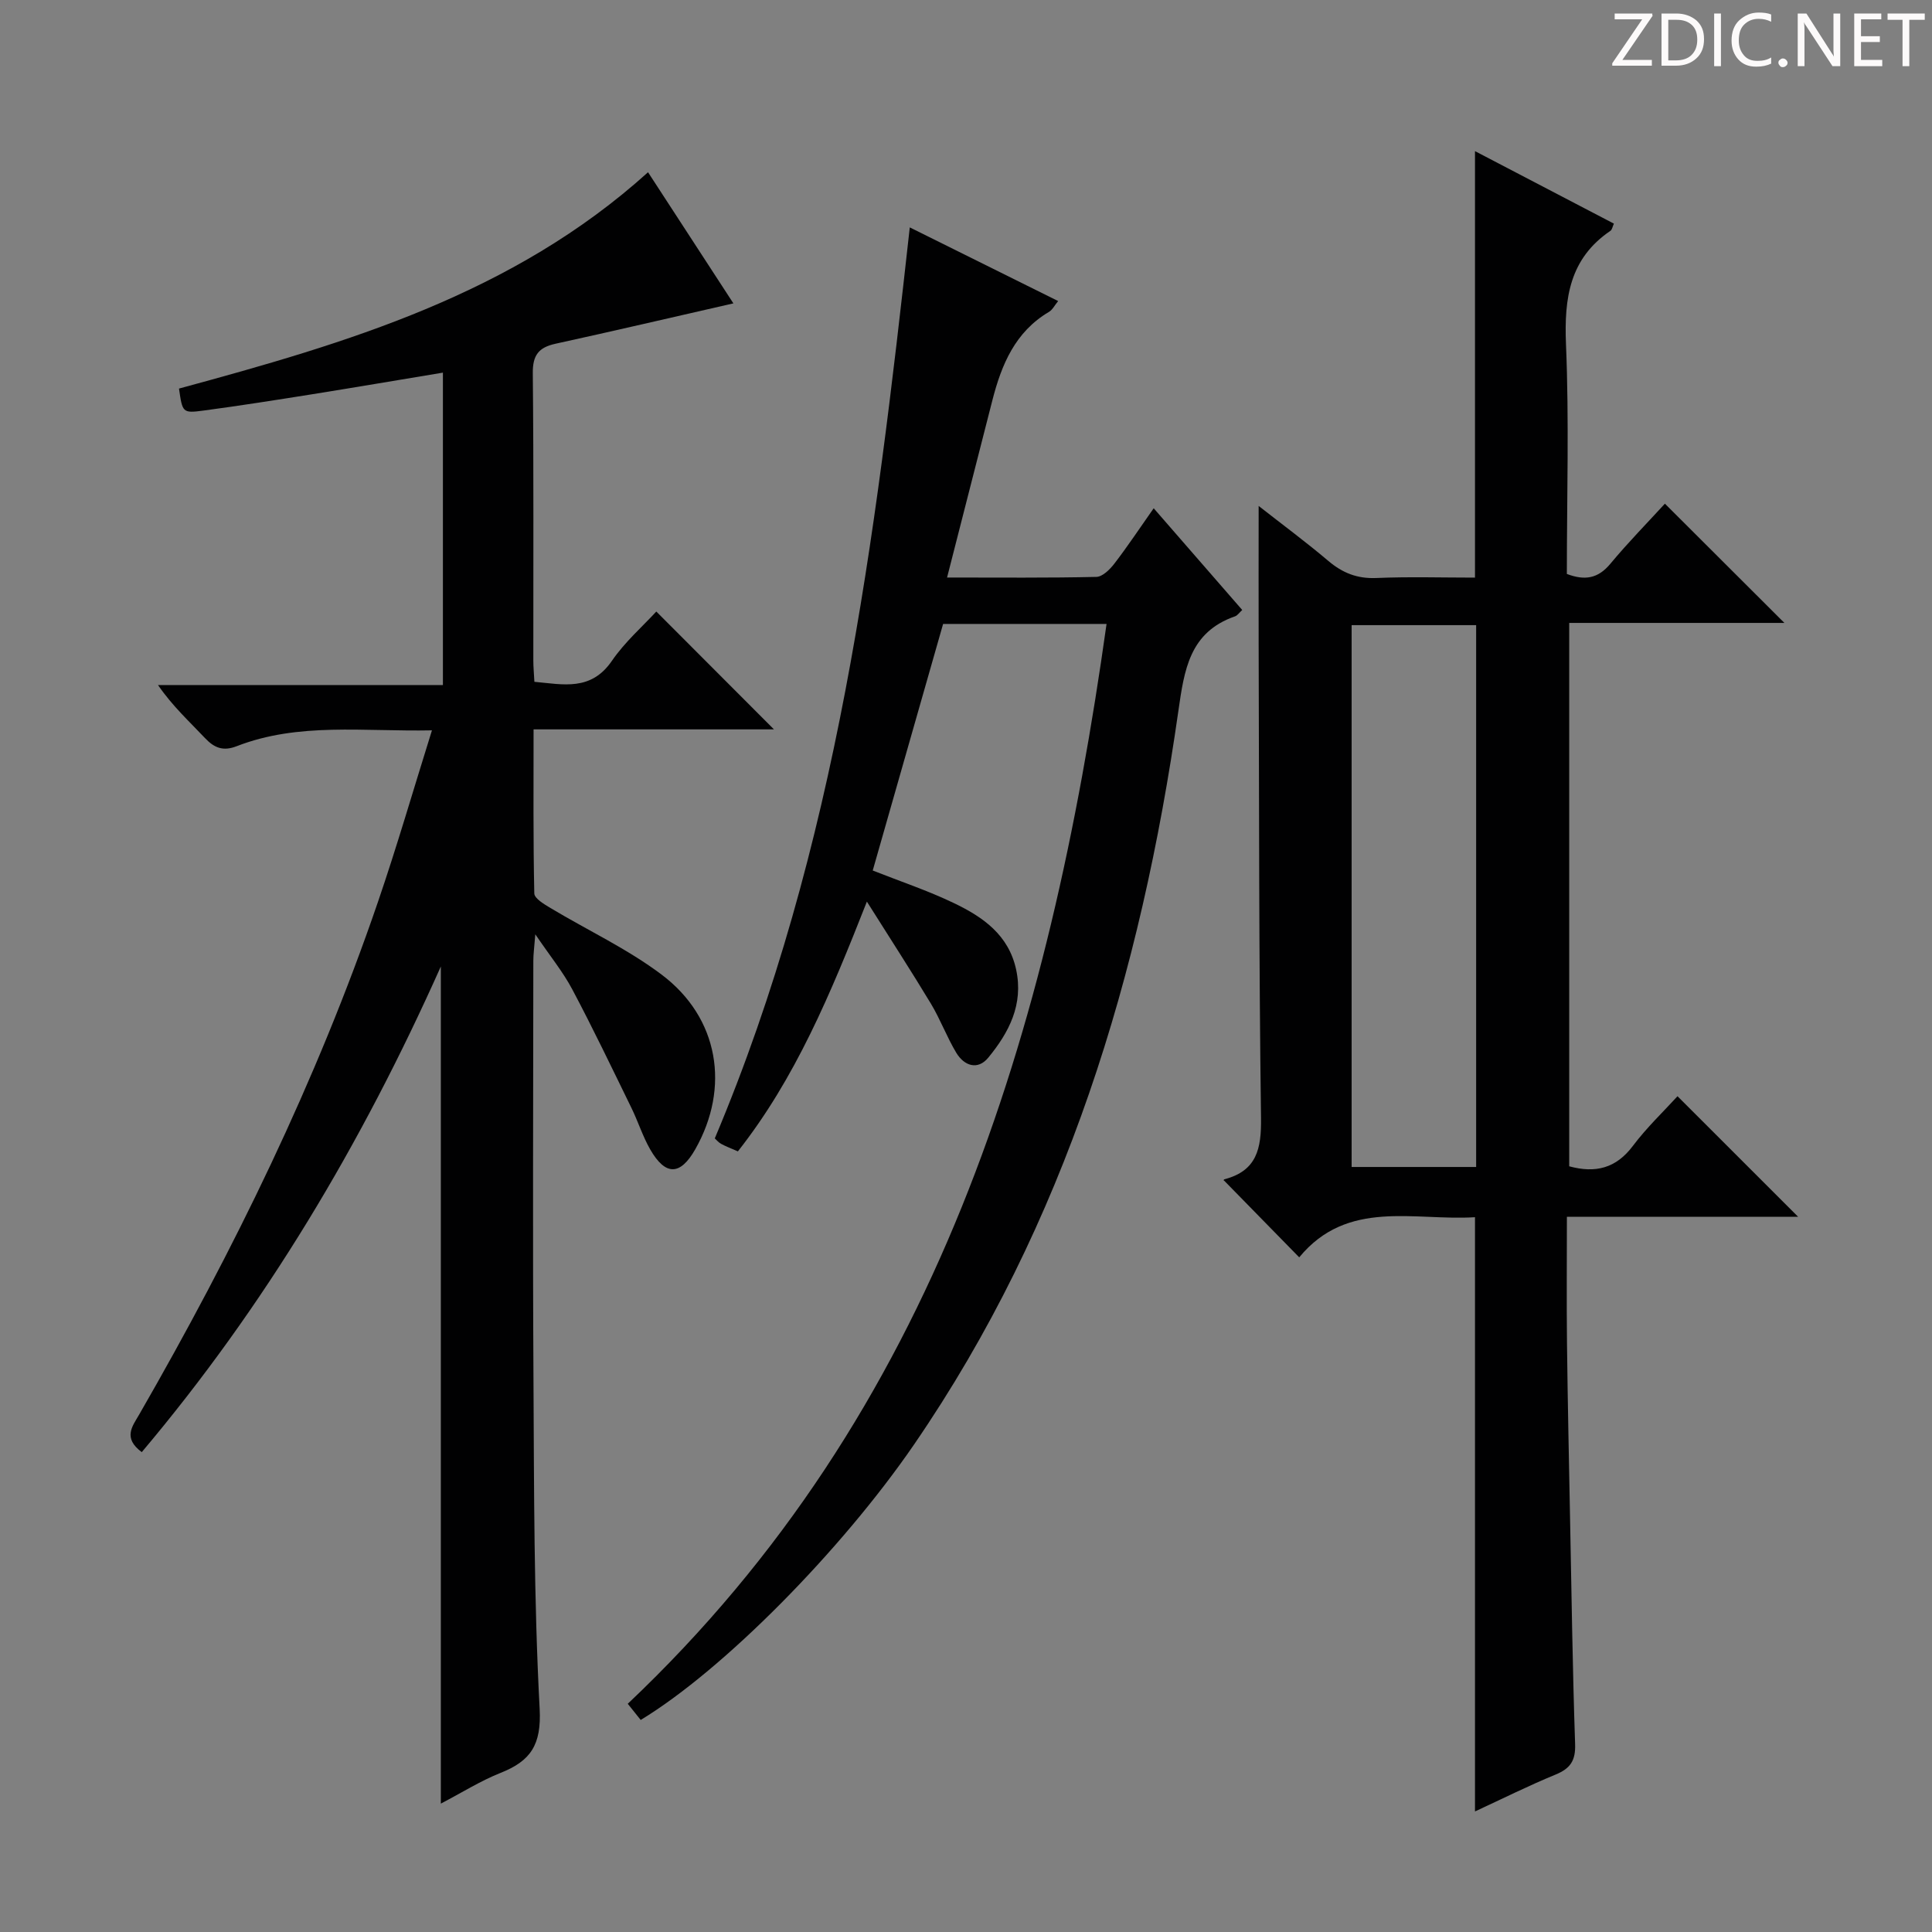 <svg enable-background="new 0 0 400 400" viewBox="0 0 400 400" xmlns="http://www.w3.org/2000/svg"><rect x="0" y="0" width="400" height="400" fill="#808080" stroke="none"/><g fill="#fcfafa"><path d="m342.2 3.2-6.3 9.2h6.1v1.2h-8.2v-.5l6.2-9.1h-5.7v-1.2h7.8v.4z"/><path d="m344 13.7v-10.9h3.1c1.6 0 3 .5 4.1 1.4 1.1 1 1.6 2.2 1.6 3.9s-.5 3-1.6 4-2.5 1.5-4.2 1.5h-3zm1.4-9.6v8.4h1.6c1.4 0 2.5-.4 3.2-1.1.8-.8 1.2-1.8 1.2-3.2s-.4-2.4-1.2-3.1-1.8-1-3.1-1z"/><path d="m356.3 2.8v10.9h-1.4v-10.9z"/><path d="m366.6 13.2c-.8.4-1.8.6-3 .6-1.6 0-2.8-.5-3.7-1.5s-1.4-2.3-1.4-3.9c0-1.7.5-3.2 1.6-4.2s2.4-1.6 4-1.6c1 0 1.9.1 2.6.4v1.5c-.8-.4-1.6-.6-2.6-.6-1.2 0-2.2.4-3 1.2s-1.1 1.9-1.1 3.3c0 1.3.4 2.3 1.1 3.1s1.6 1.1 2.8 1.1c1.1 0 2-.2 2.8-.7v1.3z"/><path d="m368.2 13c0-.3.1-.5.3-.6.2-.2.4-.3.6-.3.3 0 .5.1.7.3s.3.4.3.6-.1.5-.3.6c-.2.2-.4.3-.7.3s-.5-.1-.6-.3c-.2-.2-.3-.4-.3-.6z"/><path d="m381.1 13.7h-1.7l-5.5-8.4c-.2-.2-.3-.5-.4-.7 0 .2.1.8.1 1.5v7.6h-1.4v-10.9h1.8l5.3 8.3c.3.4.4.6.4.8 0-.3-.1-.8-.1-1.6v-7.5h1.4v10.9z"/><path d="m389.7 13.7h-5.8v-10.9h5.6v1.2h-4.2v3.5h3.9v1.2h-3.9v3.7h4.4z"/><path d="m398.4 4.1h-3.1v9.6h-1.4v-9.6h-3.1v-1.3h7.7v1.3z"/></g><path d="m29.35 300.65c-3.97-2.95-1.94-5.35-.53-7.79 19.53-33.92 36.7-68.95 49.4-106.04 3.96-11.56 7.36-23.31 11.21-35.61-14.22.29-27.6-1.7-40.42 3.28-2.79 1.09-4.63.38-6.58-1.69-3.19-3.39-6.65-6.52-9.72-10.97h58.99c0-21.99 0-43.09 0-64.68-9.13 1.51-18.04 3.03-26.96 4.46-7.54 1.2-15.09 2.39-22.65 3.4-4.3.57-4.32.4-5.03-4.56 34.68-9.41 69.1-19.5 97.11-44.79 5.97 9.17 11.91 18.3 17.67 27.15-12.46 2.84-24.63 5.69-36.84 8.36-3.5.77-4.73 2.38-4.69 6.11.2 19.83.09 39.66.11 59.49 0 1.31.13 2.63.22 4.39 6 .55 11.71 1.97 16.04-4.33 2.7-3.94 6.41-7.18 9.2-10.22 8.18 8.19 16.32 16.35 24.36 24.4-15.79 0-32.47 0-49.77 0 0 11.74-.09 22.85.15 33.96.02 1.05 2.06 2.25 3.36 3.03 7.67 4.6 15.91 8.44 23.01 13.79 11.86 8.93 14.21 23.37 6.96 36.15-3.1 5.46-6.16 5.55-9.33.04-1.56-2.72-2.51-5.78-3.9-8.62-4.01-8.2-7.95-16.45-12.23-24.51-1.92-3.62-4.57-6.86-7.66-11.41-.21 2.71-.41 4.09-.41 5.47-.02 28.83-.14 57.66.03 86.49.13 22.81.07 45.64 1.28 68.4.39 7.47-1.87 10.79-8.1 13.26-4.12 1.64-7.93 4.04-12.36 6.36 0-57.75 0-114.98 0-173.32-16.41 36.76-36.38 70.26-61.92 100.55z" fill="#010102"/><path d="m305.38 119.59c0-29.81 0-58.74 0-88.3 9.66 5.04 19.18 10.01 28.76 15.01-.29.63-.37 1.25-.72 1.49-8.46 5.74-9.59 13.93-9.2 23.47.66 15.78.18 31.61.18 47.57 3.74 1.42 6.47.95 9.01-2.11 3.7-4.45 7.78-8.6 11.29-12.44 8.37 8.36 16.45 16.42 24.74 24.69-14.63 0-29.35 0-44.55 0v112.5c5.4 1.47 9.68.44 13.17-4.21 2.87-3.82 6.39-7.16 9.25-10.3 8.47 8.47 16.73 16.73 24.98 24.97-15.42 0-31.33 0-47.88 0 0 9.03-.08 17.66.02 26.28.14 11.98.4 23.97.63 35.95.31 15.65.52 31.29 1.05 46.93.12 3.41-.97 5.05-4.03 6.31-5.64 2.32-11.1 5.05-16.7 7.64 0-41.05 0-81.64 0-123.03-12.59.79-26.39-3.84-36.39 8.31-5.5-5.63-10.47-10.71-15.61-15.95-.13.3-.06-.16.11-.21 6.72-1.75 7.68-6.33 7.59-12.69-.44-32.66-.39-65.32-.49-97.98-.03-9.39 0-18.78 0-28.74 4.87 3.82 9.77 7.44 14.41 11.37 2.95 2.5 6 3.72 9.95 3.55 6.79-.29 13.59-.08 20.43-.08zm-25.54 9.84v112.18h25.78c0-37.53 0-74.73 0-112.18-8.72 0-17.13 0-25.78 0z" fill="#010102"/><path d="m179.48 186.67c-7.54 19.17-14.81 36.6-26.71 51.71-1.42-.63-2.5-1.02-3.49-1.57-.56-.31-.99-.85-1.29-1.12 25.39-60.21 33.21-123.96 40.37-188.61 10.17 5.05 20.28 10.07 30.72 15.25-.73.88-1.17 1.81-1.9 2.24-7.01 4.14-9.83 10.93-11.72 18.31-3.08 11.99-6.14 23.99-9.38 36.69 10.99 0 20.96.1 30.91-.13 1.28-.03 2.8-1.54 3.73-2.75 2.72-3.54 5.19-7.26 8.14-11.46 6.23 7.16 12.19 14.01 18.33 21.06-.6.55-.98 1.14-1.5 1.32-9.44 3.29-10.5 11.09-11.73 19.65-7.76 54.35-23.26 106-54.74 151.85-15.03 21.89-39.44 46.6-56.57 56.99-.84-1.05-1.72-2.15-2.68-3.35 64.03-60.57 87.26-139.03 99.13-223.57-6.09 0-11.67 0-17.24 0-5.49 0-10.97 0-16.6 0-4.89 17.13-9.71 34.01-14.57 51.05 5.67 2.24 11.46 4.17 16.92 6.8 5.92 2.85 11.22 6.54 12.77 13.71 1.56 7.24-1.49 13.03-5.77 18.24-2.18 2.65-4.98 1.71-6.62-1.01-1.96-3.26-3.29-6.9-5.25-10.16-4.07-6.75-8.36-13.36-13.26-21.14z" fill="#010102"/></svg>